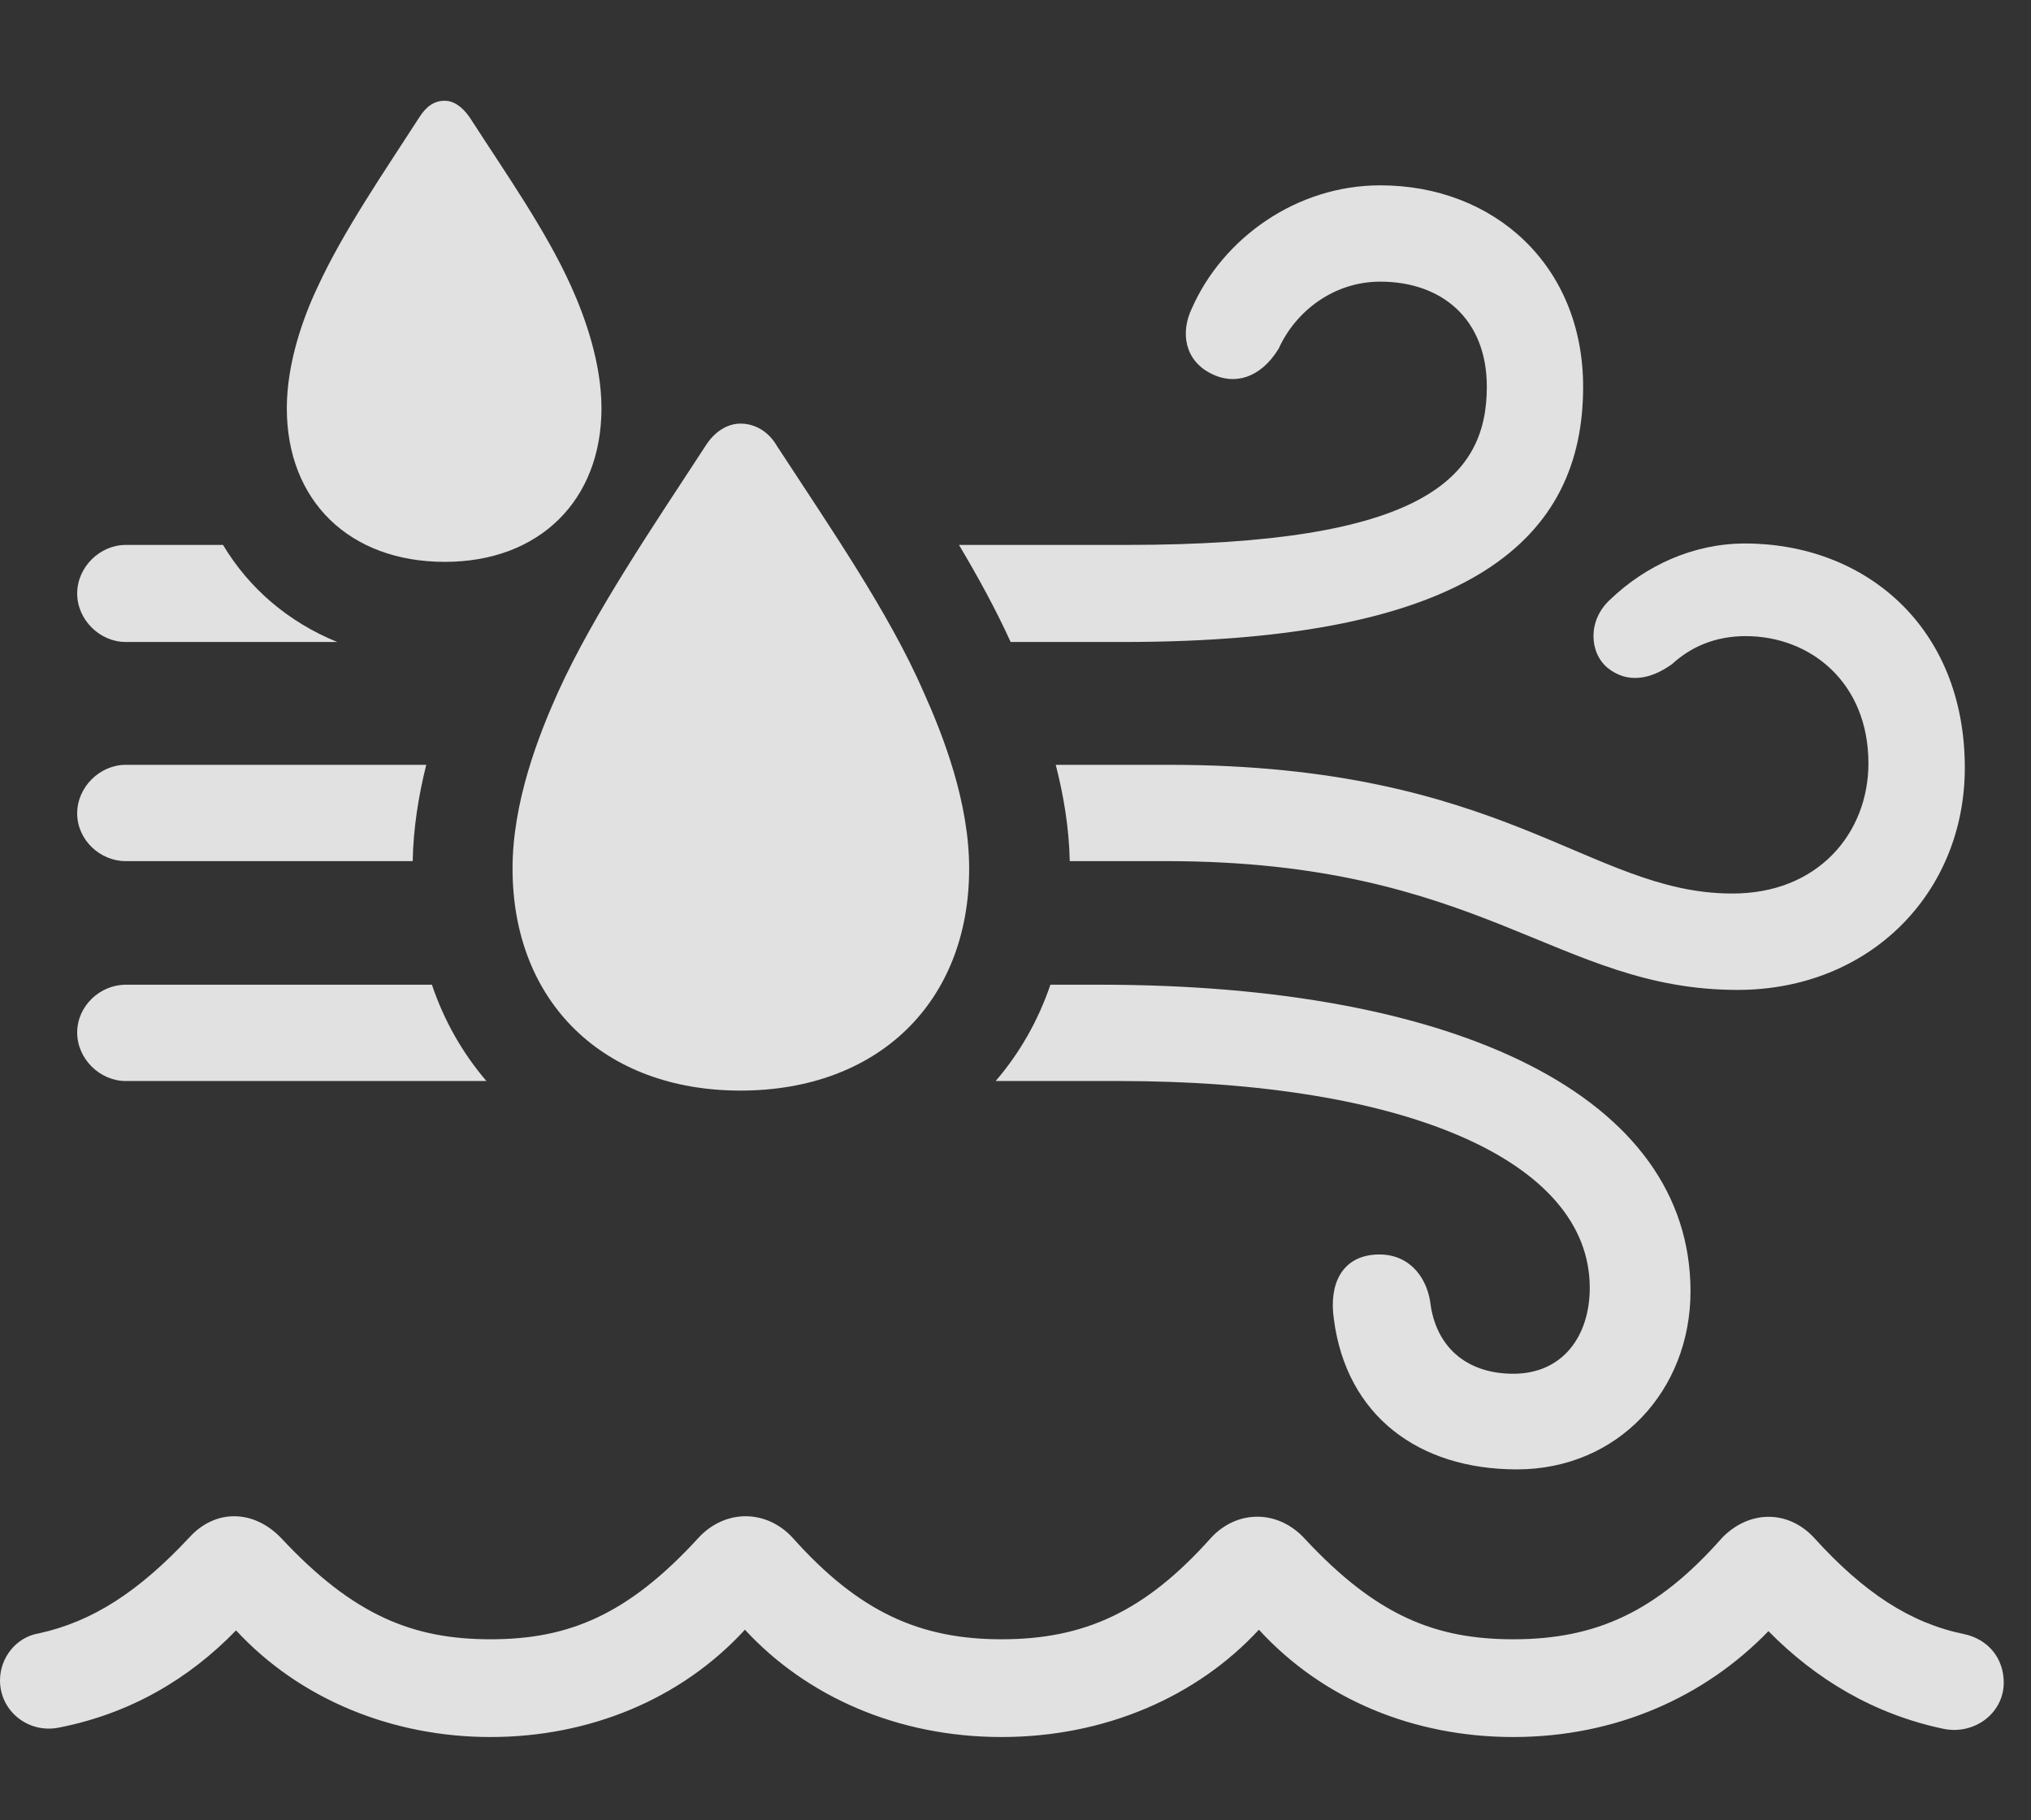 <?xml version="1.0" encoding="UTF-8"?>
<!--Generator: Apple Native CoreSVG 341-->
<!DOCTYPE svg
PUBLIC "-//W3C//DTD SVG 1.1//EN"
       "http://www.w3.org/Graphics/SVG/1.1/DTD/svg11.dtd">
<svg version="1.1" xmlns="http://www.w3.org/2000/svg" xmlns:xlink="http://www.w3.org/1999/xlink" viewBox="0 0 26.973 24.17">
 <rect x="0" y="0" width="26.973" height="24.17" fill="#333333" stroke="none"/>
 <g>
  <rect height="24.17" opacity="0" width="26.973" x="0" y="0"/>
  <path d="M10.527 20.42C11.406 21.406 12.217 21.768 13.301 21.768C14.395 21.768 15.205 21.406 16.084 20.42C16.426 20.049 16.973 20.039 17.334 20.439C18.281 21.455 19.062 21.768 20.098 21.768C21.191 21.768 22.002 21.406 22.871 20.42C23.232 20.049 23.75 20.049 24.092 20.42C24.756 21.152 25.371 21.553 26.084 21.699C26.406 21.768 26.611 22.021 26.611 22.344C26.611 22.744 26.23 23.037 25.82 22.959C24.883 22.764 24.111 22.295 23.486 21.66C22.646 22.529 21.465 23.066 20.098 23.066C18.779 23.066 17.568 22.568 16.719 21.641C15.898 22.529 14.678 23.066 13.301 23.066C11.924 23.066 10.713 22.529 9.893 21.641C9.043 22.568 7.822 23.066 6.514 23.066C5.215 23.066 3.984 22.568 3.135 21.65C2.51 22.295 1.729 22.754 0.791 22.939C0.381 23.027 0 22.725 0 22.314C0 22.012 0.215 21.738 0.518 21.689C1.23 21.533 1.846 21.133 2.52 20.41C2.861 20.039 3.369 20.039 3.74 20.43C4.697 21.455 5.488 21.768 6.514 21.768C7.539 21.768 8.33 21.455 9.277 20.42C9.629 20.039 10.176 20.039 10.527 20.42Z" fill="white" fill-opacity="0.85"/>
  <path d="M22.451 17.148C22.451 18.467 21.484 19.512 20.146 19.512C18.828 19.512 17.881 18.789 17.715 17.52C17.646 17.051 17.822 16.689 18.262 16.66C18.682 16.631 18.936 16.924 18.994 17.285C19.062 17.871 19.463 18.242 20.098 18.242C20.752 18.242 21.113 17.744 21.113 17.1C21.113 15.41 18.652 14.355 14.863 14.355L13.223 14.355C13.539 13.987 13.786 13.558 13.95 13.076L14.609 13.076C19.375 13.076 22.451 14.57 22.451 17.148ZM6.46 14.355L1.67 14.355C1.328 14.355 1.025 14.062 1.025 13.711C1.025 13.359 1.328 13.076 1.67 13.076L5.736 13.076C5.899 13.558 6.145 13.987 6.46 14.355ZM26.094 10.195C26.094 11.855 24.834 13.145 23.076 13.145C20.674 13.145 19.697 11.435 15.488 11.435L14.207 11.435C14.198 10.991 14.124 10.556 14.021 10.156L15.527 10.156C19.99 10.156 21.104 11.855 22.988 11.865C24.15 11.875 24.814 11.055 24.814 10.137C24.814 9.062 24.043 8.447 23.184 8.447C22.773 8.447 22.451 8.594 22.207 8.818C21.924 9.023 21.611 9.082 21.348 8.867C21.104 8.662 21.084 8.232 21.387 7.959C21.855 7.51 22.49 7.217 23.174 7.217C24.766 7.217 26.094 8.32 26.094 10.195ZM5.481 11.435L1.67 11.435C1.328 11.435 1.025 11.152 1.025 10.801C1.025 10.449 1.328 10.156 1.67 10.156L5.661 10.156C5.561 10.556 5.489 10.99 5.481 11.435ZM4.479 8.525L1.67 8.525C1.328 8.525 1.025 8.232 1.025 7.881C1.025 7.529 1.328 7.236 1.67 7.236L2.962 7.236C3.309 7.816 3.833 8.262 4.479 8.525ZM21.025 5.137C21.025 7.139 19.561 8.525 14.922 8.525L13.422 8.525C13.228 8.098 12.991 7.665 12.736 7.236L14.961 7.236C18.887 7.236 19.746 6.357 19.746 5.137C19.746 4.229 19.141 3.74 18.33 3.74C17.715 3.74 17.207 4.131 16.982 4.629C16.738 5.029 16.387 5.117 16.084 4.961C15.732 4.785 15.674 4.414 15.83 4.092C16.24 3.164 17.217 2.461 18.33 2.461C19.844 2.461 21.025 3.525 21.025 5.137Z" fill="white" fill-opacity="0.85"/>
  <path d="M5.908 7.461C7.158 7.461 7.988 6.65 7.988 5.42C7.988 4.814 7.764 4.199 7.588 3.809C7.256 3.066 6.699 2.275 6.24 1.562C6.133 1.406 6.016 1.338 5.908 1.338C5.771 1.338 5.664 1.406 5.566 1.562C5.107 2.275 4.561 3.066 4.219 3.809C4.033 4.199 3.809 4.814 3.809 5.42C3.809 6.65 4.639 7.461 5.908 7.461ZM9.834 14.482C11.66 14.482 12.871 13.31 12.871 11.533C12.871 10.654 12.529 9.775 12.266 9.189C11.807 8.135 11.016 6.992 10.322 5.928C10.205 5.723 10.02 5.625 9.834 5.625C9.668 5.625 9.492 5.723 9.365 5.928C8.672 6.992 7.891 8.135 7.412 9.189C7.148 9.775 6.807 10.654 6.807 11.533C6.807 13.31 8.018 14.482 9.834 14.482Z" fill="white" fill-opacity="0.85"/>
 </g>
</svg>
